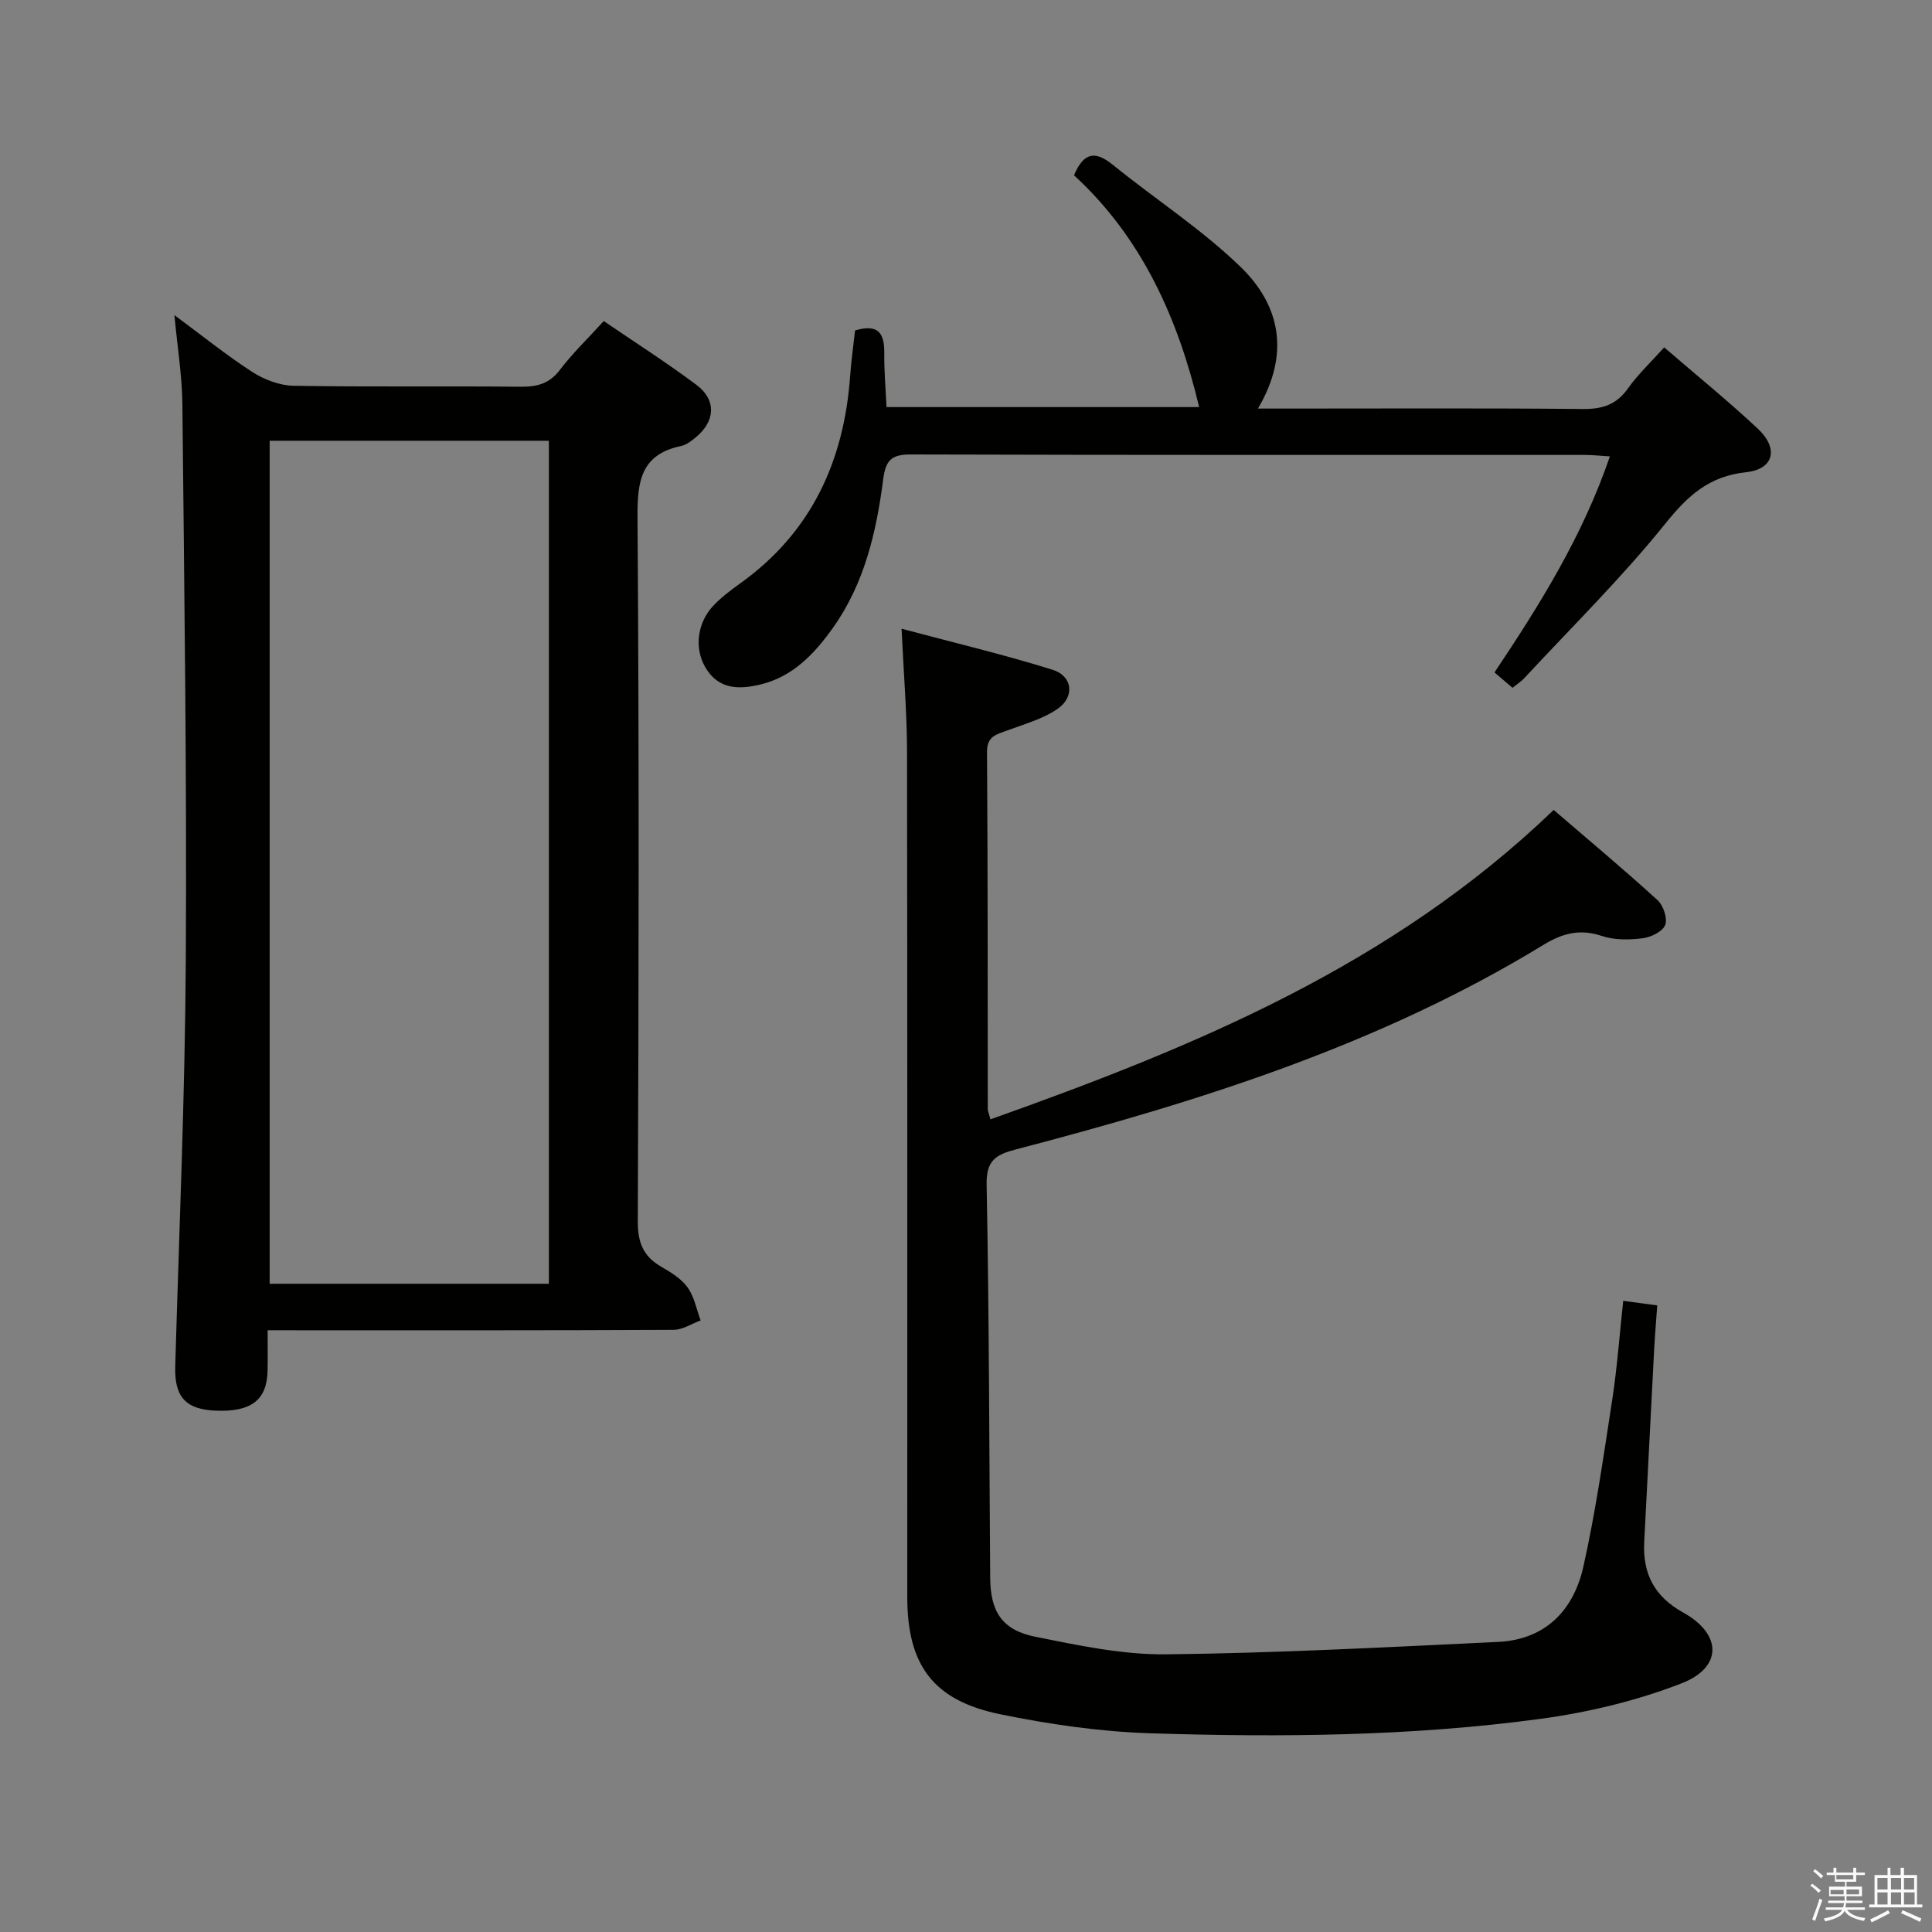 <svg enable-background="new 0 0 400 400" viewBox="0 0 400 400" xmlns="http://www.w3.org/2000/svg"><rect x="0" y="0" width="400" height="400" fill="#808080" stroke="none"/><path d="m374.8 390.4.4-.4c.7.5 1.3 1 1.8 1.4l-.5.5c-.5-.6-1.1-1.1-1.7-1.5zm1 7.3-.6-.3c.5-1.4 1.1-2.8 1.5-4.3.2.1.4.2.6.3-.5 1.3-1 2.8-1.5 4.3zm-.4-10.3.4-.4c.4.3 1 .8 1.7 1.4l-.5.5c-.4-.5-1-1-1.6-1.5zm2.5.3h1.7v-1h.6v1h3.5v-1h.6v1h1.8v.5h-1.8v1.4h-2v1h3.2v2h-3.2v.9h3.3v.5h-3.4c0 .3-.1.6-.1.9h4v.5h-3.7c.7.9 1.9 1.5 3.8 1.7-.1.2-.2.4-.3.6-2.1-.4-3.5-1.1-4-2.1-.4 1-1.8 1.7-4 2.2-.1-.2-.2-.4-.3-.6 2.1-.4 3.4-1 3.8-1.8h-3.4v-.5h3.6c.1-.3.1-.6.2-.9h-3.3v-.5h3.4c0-.3 0-.6 0-.9h-3.2v-2h3.3v-1h-2.1v-1.4h-1.7v-.5zm1.1 3.5v1h2.7c0-.3 0-.4 0-.4 0-.1 0-.2 0-.2 0-.1 0-.2 0-.3h-2.7zm1.2-3v.9h3.5v-.9zm4.7 3h-2.6v.6.4h2.6z" fill="#fafafb"/><path d="m393.6 386.7h.6v1.5h2.7v6.1h1.1v.6h-11v-.6h1.1v-6.1h2.7v-1.5h.6v1.5h2.1v-1.5zm-2.7 8.8.4.6c-1.2.6-2.5 1.3-3.8 1.9-.1-.2-.2-.4-.3-.6 1.2-.6 2.5-1.2 3.7-1.9zm-2.2-6.7v2.4h2.1v-2.4zm0 3v2.5h2.1v-2.5zm2.8-3v2.4h2.1v-2.4zm0 3v2.5h2.1v-2.5zm6 6.1c-1.4-.7-2.7-1.3-3.9-1.8l.3-.6c1.5.6 2.7 1.2 3.9 1.7zm-1.2-9.1h-2.1v2.4h2.1zm-2.1 3v2.5h2.2v-2.5z" fill="#fafafb"/><g fill="#010100"><path d="m336.07 269.32c2.31.31 4.29.58 7.04.95-.22 3.15-.49 6.36-.66 9.58-.69 13.12-1.35 26.24-2.03 39.36-.34 6.58 2.05 11.31 8.1 14.67 8.01 4.45 8.13 11.32-.33 14.62-9.31 3.63-19.33 6.02-29.25 7.37-26.77 3.62-53.78 3.84-80.73 2.99-10.4-.33-20.86-1.84-31.07-3.93-13.96-2.85-19.29-10.18-19.3-24.28 0-58.32.04-116.65-.05-174.97-.01-8.1-.7-16.2-1.13-25.51 10.97 2.93 21.23 5.36 31.27 8.5 4.18 1.31 4.64 5.63.98 8.13-3.05 2.08-6.85 3.12-10.38 4.44-2.19.82-4.2 1.13-4.18 4.44.17 24.66.13 49.32.16 73.98 0 .32.16.64.55 2.09 42.17-15 83.08-31.8 116.61-64.06 7.33 6.3 14.56 12.34 21.51 18.68 1.2 1.1 2.11 3.8 1.58 5.14-.54 1.36-2.95 2.54-4.67 2.75-2.76.34-5.83.4-8.41-.47-4.55-1.53-8.15-.59-12.12 1.83-33.82 20.66-71.15 32.41-109.14 42.33-4.27 1.11-6.25 2.28-6.15 7.34.52 27.14.54 54.29.74 81.43.05 6.93 2.45 10.77 9.33 12.15 8.93 1.79 18.06 3.74 27.08 3.64 22.92-.25 45.84-1.48 68.75-2.57 9.83-.47 15.65-6.59 17.66-15.62 2.56-11.48 4.22-23.18 6.01-34.82.99-6.55 1.47-13.18 2.23-20.18z"/><path d="m55.41 275.41c0 3.36.04 5.84-.01 8.32-.11 6.14-3.37 8.64-10.79 8.33-6.23-.27-8.51-2.91-8.33-9.17.81-28.1 2.03-56.19 2.19-84.3.22-38.29-.32-76.58-.71-114.88-.06-5.9-1.03-11.79-1.65-18.47 5.71 4.22 10.74 8.29 16.14 11.78 2.46 1.59 5.66 2.8 8.55 2.85 15.65.27 31.31.04 46.97.2 3.41.03 5.97-.61 8.15-3.49 2.6-3.42 5.74-6.44 9.08-10.11 6.42 4.39 12.99 8.57 19.2 13.22 4.19 3.14 3.9 7.56-.2 10.9-.89.73-1.91 1.52-2.99 1.75-8.24 1.73-9.07 7.16-9.02 14.63.35 48.64.25 97.28.06 145.92-.02 4.37 1.14 7.23 4.85 9.37 2 1.16 4.16 2.47 5.46 4.29 1.39 1.93 1.84 4.53 2.7 6.84-1.87.67-3.73 1.93-5.61 1.94-25.82.13-51.64.09-77.46.09-1.94-.01-3.9-.01-6.58-.01zm58.23-9.62c0-58.46 0-116.5 0-174.54-19.47 0-38.57 0-57.81 0v174.54z"/><path d="m177.03 68.42c5.01-1.5 6.09.8 6.05 4.73-.04 3.61.28 7.23.46 11.13h64.73c-4.39-18.45-11.91-35.14-25.91-47.99 2.04-4.85 4.46-5.07 8.05-2.16 8.76 7.1 18.35 13.3 26.41 21.1 8.17 7.9 10.38 17.92 3.62 29.36h5.82c20.49 0 40.98-.11 61.47.09 4.04.04 6.92-.89 9.31-4.25 2.1-2.95 4.79-5.47 7.51-8.51 6.62 5.71 13.2 11.05 19.38 16.83 4.38 4.1 3.36 8.4-2.44 9.02-7.64.83-11.99 4.79-16.65 10.58-9.05 11.25-19.41 21.45-29.26 32.06-.65.7-1.49 1.23-2.43 1.99-1.23-1.05-2.33-1.99-3.73-3.18 9.4-14.06 18.25-28.23 23.89-44.73-2.07-.13-3.64-.3-5.21-.3-46.48-.01-92.96.04-139.44-.1-3.98-.01-5.27 1.03-5.8 5.12-1.41 10.92-3.88 21.63-10.46 30.85-3.84 5.38-8.33 10.1-15.05 11.68-4.37 1.03-8.65 1.06-11.36-3.65-2.26-3.92-1.67-9.23 1.83-12.83 1.61-1.66 3.49-3.09 5.38-4.44 14.74-10.53 21.52-25.25 22.81-42.92.22-3.13.66-6.24 1.02-9.48z"/></g></svg>